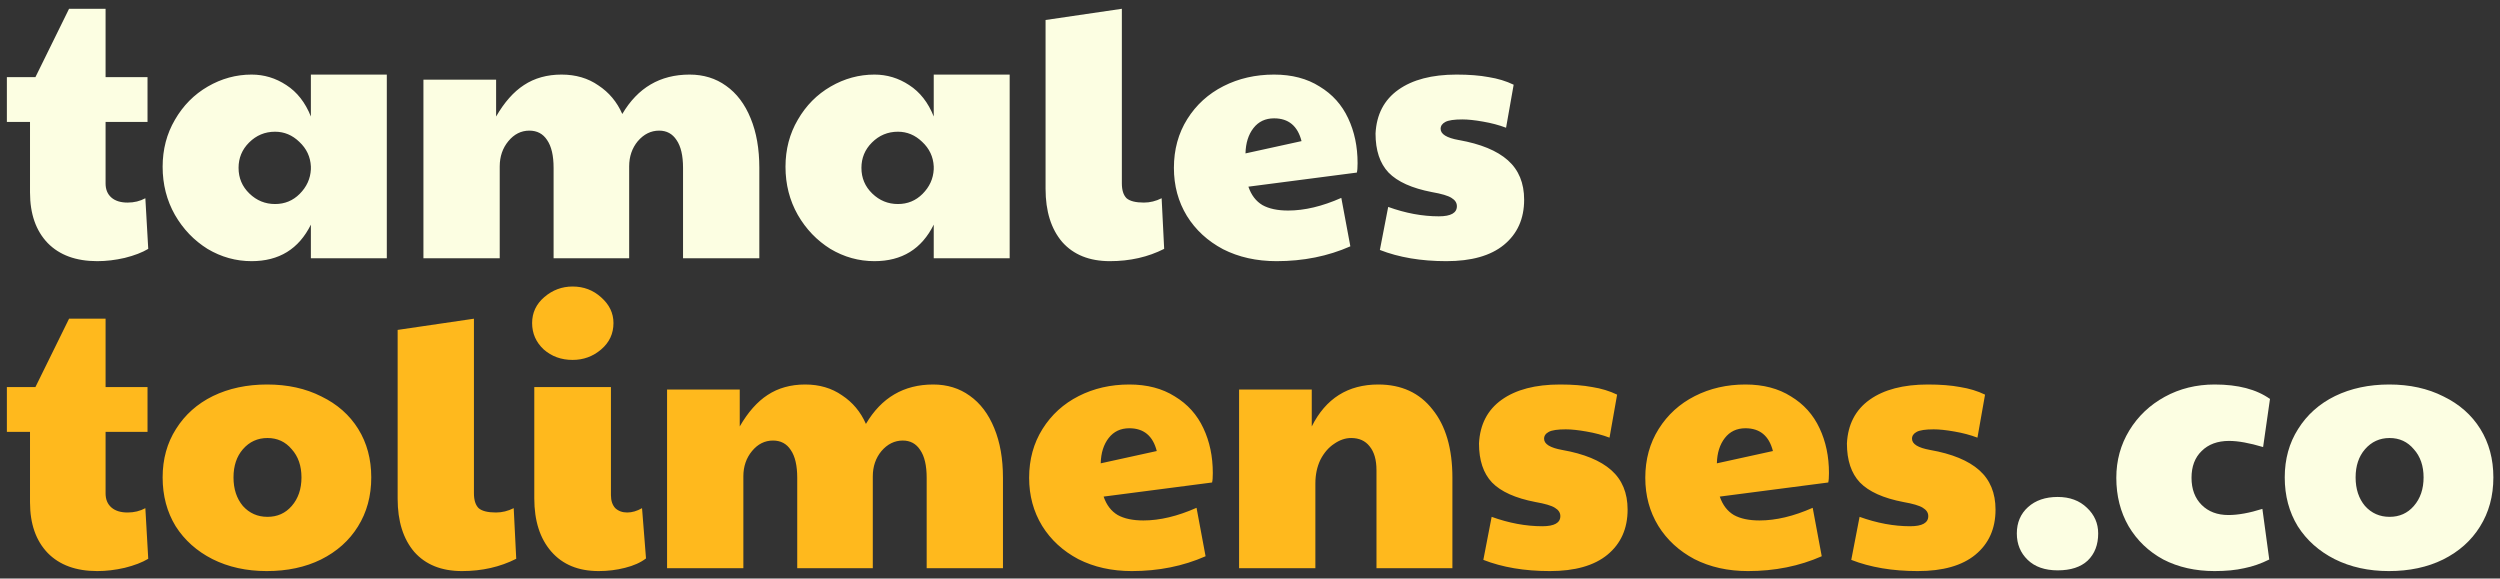 <svg width="242" height="56" viewBox="0 0 242 56" fill="none" xmlns="http://www.w3.org/2000/svg">
<rect x="0" y="0" width="242" height="56" fill="#333333" stroke="none"/>
<path d="M9.415 25.28C7.362 25.28 5.763 24.697 4.62 23.53C3.477 22.34 2.905 20.707 2.905 18.63V11.805H0.665V7.465H3.43L6.685 0.85H10.22V7.465H14.28V11.805H10.22V17.755C10.22 18.338 10.407 18.793 10.78 19.12C11.153 19.447 11.678 19.61 12.355 19.61C12.985 19.61 13.557 19.47 14.07 19.19L14.35 24.09C13.767 24.44 13.008 24.732 12.075 24.965C11.165 25.175 10.278 25.28 9.415 25.28ZM24.353 25.28C22.837 25.28 21.413 24.883 20.083 24.09C18.776 23.273 17.727 22.177 16.933 20.8C16.14 19.4 15.743 17.848 15.743 16.145C15.743 14.465 16.14 12.948 16.933 11.595C17.727 10.218 18.788 9.145 20.118 8.375C21.448 7.605 22.86 7.22 24.353 7.22C25.567 7.22 26.686 7.558 27.713 8.235C28.763 8.912 29.556 9.927 30.093 11.28V7.22H37.443V25H30.093V21.745C28.927 24.102 27.013 25.28 24.353 25.28ZM26.628 19.75C27.561 19.75 28.355 19.423 29.008 18.77C29.685 18.093 30.047 17.3 30.093 16.39V16.11C30.047 15.177 29.673 14.383 28.973 13.73C28.297 13.077 27.515 12.75 26.628 12.75C25.648 12.75 24.808 13.1 24.108 13.8C23.431 14.477 23.093 15.293 23.093 16.25C23.093 17.23 23.443 18.058 24.143 18.735C24.843 19.412 25.672 19.75 26.628 19.75ZM40.988 7.71H48.023V11.28C48.817 9.903 49.715 8.888 50.718 8.235C51.745 7.558 52.958 7.22 54.358 7.22C55.735 7.22 56.925 7.57 57.928 8.27C58.955 8.947 59.725 9.868 60.238 11.035C61.732 8.492 63.902 7.22 66.748 7.22C68.102 7.22 69.28 7.582 70.283 8.305C71.31 9.028 72.103 10.078 72.663 11.455C73.223 12.808 73.503 14.407 73.503 16.25V25H66.118V16.25C66.118 15.06 65.908 14.162 65.488 13.555C65.092 12.948 64.532 12.645 63.808 12.645C63.015 12.645 62.327 12.983 61.743 13.66C61.183 14.337 60.903 15.153 60.903 16.11V25H53.588V16.25C53.588 15.06 53.378 14.162 52.958 13.555C52.562 12.948 51.99 12.645 51.243 12.645C50.45 12.645 49.773 12.983 49.213 13.66C48.653 14.337 48.373 15.153 48.373 16.11V25H40.988V7.71ZM84.646 25.28C83.129 25.28 81.706 24.883 80.376 24.09C79.07 23.273 78.019 22.177 77.226 20.8C76.433 19.4 76.036 17.848 76.036 16.145C76.036 14.465 76.433 12.948 77.226 11.595C78.019 10.218 79.081 9.145 80.411 8.375C81.741 7.605 83.153 7.22 84.646 7.22C85.859 7.22 86.98 7.558 88.006 8.235C89.056 8.912 89.85 9.927 90.386 11.28V7.22H97.736V25H90.386V21.745C89.219 24.102 87.306 25.28 84.646 25.28ZM86.921 19.75C87.855 19.75 88.648 19.423 89.301 18.77C89.978 18.093 90.34 17.3 90.386 16.39V16.11C90.34 15.177 89.966 14.383 89.266 13.73C88.59 13.077 87.808 12.75 86.921 12.75C85.941 12.75 85.101 13.1 84.401 13.8C83.725 14.477 83.386 15.293 83.386 16.25C83.386 17.23 83.736 18.058 84.436 18.735C85.136 19.412 85.965 19.75 86.921 19.75ZM107.441 25.28C105.458 25.28 103.918 24.662 102.821 23.425C101.748 22.165 101.211 20.45 101.211 18.28V1.935L108.596 0.85V17.755C108.596 18.408 108.748 18.887 109.051 19.19C109.378 19.47 109.938 19.61 110.731 19.61C111.315 19.61 111.886 19.47 112.446 19.19L112.691 24.09C111.128 24.883 109.378 25.28 107.441 25.28ZM123.574 25.28C121.637 25.28 119.91 24.895 118.394 24.125C116.9 23.332 115.734 22.258 114.894 20.905C114.054 19.528 113.634 17.977 113.634 16.25C113.634 14.477 114.065 12.902 114.929 11.525C115.792 10.148 116.959 9.087 118.429 8.34C119.899 7.593 121.532 7.22 123.329 7.22C125.055 7.22 126.525 7.605 127.739 8.375C128.975 9.122 129.897 10.148 130.504 11.455C131.11 12.738 131.414 14.185 131.414 15.795C131.414 16.215 131.39 16.518 131.344 16.705L120.844 18.07C121.124 18.887 121.579 19.482 122.209 19.855C122.839 20.205 123.667 20.38 124.694 20.38C126.28 20.38 127.995 19.972 129.839 19.155L130.714 23.845C128.544 24.802 126.164 25.28 123.574 25.28ZM125.989 13.66C125.615 12.19 124.729 11.455 123.329 11.455C122.489 11.455 121.824 11.77 121.334 12.4C120.844 13.03 120.587 13.847 120.564 14.85L125.989 13.66ZM140.012 25.28C137.562 25.28 135.415 24.918 133.572 24.195L134.377 20.03C136.057 20.637 137.69 20.94 139.277 20.94C140.444 20.94 141.027 20.613 141.027 19.96C141.027 19.633 140.852 19.365 140.502 19.155C140.175 18.945 139.545 18.758 138.612 18.595C136.675 18.222 135.275 17.592 134.412 16.705C133.572 15.818 133.152 14.558 133.152 12.925C133.245 11.082 133.98 9.67 135.357 8.69C136.734 7.71 138.612 7.22 140.992 7.22C142.205 7.22 143.244 7.302 144.107 7.465C144.994 7.605 145.799 7.85 146.522 8.2L145.787 12.365C145.11 12.108 144.364 11.91 143.547 11.77C142.754 11.63 142.089 11.56 141.552 11.56C140.759 11.56 140.21 11.642 139.907 11.805C139.604 11.968 139.452 12.19 139.452 12.47C139.452 12.983 140.035 13.345 141.202 13.555C143.325 13.928 144.912 14.582 145.962 15.515C147.012 16.448 147.537 17.72 147.537 19.33C147.537 21.173 146.884 22.632 145.577 23.705C144.294 24.755 142.439 25.28 140.012 25.28ZM199.184 55.21C197.947 55.21 196.979 54.872 196.279 54.195C195.579 53.518 195.229 52.667 195.229 51.64C195.229 50.59 195.591 49.738 196.314 49.085C197.037 48.432 197.994 48.105 199.184 48.105C200.351 48.105 201.296 48.455 202.019 49.155C202.742 49.832 203.104 50.66 203.104 51.64C203.104 52.737 202.766 53.612 202.089 54.265C201.412 54.895 200.444 55.21 199.184 55.21ZM214.379 55.28C212.513 55.28 210.856 54.907 209.409 54.16C207.986 53.39 206.866 52.317 206.049 50.94C205.256 49.563 204.859 48 204.859 46.25C204.859 44.57 205.279 43.042 206.119 41.665C206.959 40.288 208.103 39.203 209.549 38.41C210.996 37.617 212.606 37.22 214.379 37.22C216.643 37.22 218.428 37.687 219.734 38.62L219.069 43.275C217.739 42.878 216.643 42.68 215.779 42.68C214.659 42.68 213.773 43.007 213.119 43.66C212.466 44.29 212.139 45.153 212.139 46.25C212.139 47.347 212.466 48.222 213.119 48.875C213.773 49.528 214.636 49.855 215.709 49.855C216.643 49.855 217.739 49.657 218.999 49.26L219.664 54.16C218.871 54.557 218.066 54.837 217.249 55C216.433 55.187 215.476 55.28 214.379 55.28ZM231.243 55.28C229.283 55.28 227.533 54.895 225.993 54.125C224.476 53.355 223.286 52.293 222.423 50.94C221.583 49.563 221.163 47.988 221.163 46.215C221.163 44.442 221.595 42.878 222.458 41.525C223.321 40.148 224.511 39.087 226.028 38.34C227.568 37.593 229.318 37.22 231.278 37.22C233.261 37.22 235.011 37.605 236.528 38.375C238.068 39.122 239.258 40.172 240.098 41.525C240.938 42.878 241.358 44.442 241.358 46.215C241.358 48.012 240.926 49.598 240.063 50.975C239.223 52.328 238.033 53.39 236.493 54.16C234.976 54.907 233.226 55.28 231.243 55.28ZM231.313 50.03C232.27 50.03 233.051 49.68 233.658 48.98C234.288 48.257 234.603 47.335 234.603 46.215C234.603 45.095 234.288 44.185 233.658 43.485C233.051 42.762 232.27 42.4 231.313 42.4C230.356 42.4 229.563 42.762 228.933 43.485C228.326 44.185 228.023 45.095 228.023 46.215C228.023 47.335 228.326 48.257 228.933 48.98C229.563 49.68 230.356 50.03 231.313 50.03Z" fill="#FCFEE2"/>
<path d="M9.415 55.28C7.362 55.28 5.763 54.697 4.62 53.53C3.477 52.34 2.905 50.707 2.905 48.63V41.805H0.665V37.465H3.43L6.685 30.85H10.22V37.465H14.28V41.805H10.22V47.755C10.22 48.338 10.407 48.793 10.78 49.12C11.153 49.447 11.678 49.61 12.355 49.61C12.985 49.61 13.557 49.47 14.07 49.19L14.35 54.09C13.767 54.44 13.008 54.732 12.075 54.965C11.165 55.175 10.278 55.28 9.415 55.28ZM25.823 55.28C23.863 55.28 22.113 54.895 20.573 54.125C19.056 53.355 17.866 52.293 17.003 50.94C16.163 49.563 15.743 47.988 15.743 46.215C15.743 44.442 16.175 42.878 17.038 41.525C17.901 40.148 19.091 39.087 20.608 38.34C22.148 37.593 23.898 37.22 25.858 37.22C27.841 37.22 29.591 37.605 31.108 38.375C32.648 39.122 33.838 40.172 34.678 41.525C35.518 42.878 35.938 44.442 35.938 46.215C35.938 48.012 35.507 49.598 34.643 50.975C33.803 52.328 32.613 53.39 31.073 54.16C29.556 54.907 27.806 55.28 25.823 55.28ZM25.893 50.03C26.85 50.03 27.631 49.68 28.238 48.98C28.868 48.257 29.183 47.335 29.183 46.215C29.183 45.095 28.868 44.185 28.238 43.485C27.631 42.762 26.85 42.4 25.893 42.4C24.936 42.4 24.143 42.762 23.513 43.485C22.907 44.185 22.603 45.095 22.603 46.215C22.603 47.335 22.907 48.257 23.513 48.98C24.143 49.68 24.936 50.03 25.893 50.03ZM44.721 55.28C42.738 55.28 41.198 54.662 40.102 53.425C39.028 52.165 38.492 50.45 38.492 48.28V31.935L45.877 30.85V47.755C45.877 48.408 46.028 48.887 46.331 49.19C46.658 49.47 47.218 49.61 48.011 49.61C48.595 49.61 49.166 49.47 49.727 49.19L49.971 54.09C48.408 54.883 46.658 55.28 44.721 55.28ZM57.949 55.28C55.989 55.28 54.461 54.65 53.364 53.39C52.267 52.13 51.719 50.415 51.719 48.245V37.465H59.139V47.93C59.139 48.467 59.279 48.887 59.559 49.19C59.862 49.47 60.247 49.61 60.714 49.61C61.181 49.61 61.659 49.47 62.149 49.19L62.534 54.055C62.021 54.452 61.344 54.755 60.504 54.965C59.687 55.175 58.836 55.28 57.949 55.28ZM55.429 34.84C54.332 34.84 53.399 34.502 52.629 33.825C51.882 33.125 51.509 32.273 51.509 31.27C51.509 30.267 51.906 29.427 52.699 28.75C53.492 28.073 54.402 27.735 55.429 27.735C56.502 27.735 57.424 28.085 58.194 28.785C58.987 29.485 59.384 30.313 59.384 31.27C59.384 32.297 58.987 33.148 58.194 33.825C57.401 34.502 56.479 34.84 55.429 34.84ZM64.572 37.71H71.607V41.28C72.401 39.903 73.299 38.888 74.302 38.235C75.329 37.558 76.542 37.22 77.942 37.22C79.319 37.22 80.509 37.57 81.512 38.27C82.539 38.947 83.309 39.868 83.822 41.035C85.316 38.492 87.486 37.22 90.332 37.22C91.686 37.22 92.864 37.582 93.867 38.305C94.894 39.028 95.687 40.078 96.247 41.455C96.807 42.808 97.087 44.407 97.087 46.25V55H89.702V46.25C89.702 45.06 89.492 44.162 89.072 43.555C88.676 42.948 88.116 42.645 87.392 42.645C86.599 42.645 85.911 42.983 85.327 43.66C84.767 44.337 84.487 45.153 84.487 46.11V55H77.172V46.25C77.172 45.06 76.962 44.162 76.542 43.555C76.146 42.948 75.574 42.645 74.827 42.645C74.034 42.645 73.357 42.983 72.797 43.66C72.237 44.337 71.957 45.153 71.957 46.11V55H64.572V37.71ZM109.56 55.28C107.623 55.28 105.897 54.895 104.38 54.125C102.887 53.332 101.72 52.258 100.88 50.905C100.04 49.528 99.62 47.977 99.62 46.25C99.62 44.477 100.052 42.902 100.915 41.525C101.778 40.148 102.945 39.087 104.415 38.34C105.885 37.593 107.518 37.22 109.315 37.22C111.042 37.22 112.512 37.605 113.725 38.375C114.962 39.122 115.883 40.148 116.49 41.455C117.097 42.738 117.4 44.185 117.4 45.795C117.4 46.215 117.377 46.518 117.33 46.705L106.83 48.07C107.11 48.887 107.565 49.482 108.195 49.855C108.825 50.205 109.653 50.38 110.68 50.38C112.267 50.38 113.982 49.972 115.825 49.155L116.7 53.845C114.53 54.802 112.15 55.28 109.56 55.28ZM111.975 43.66C111.602 42.19 110.715 41.455 109.315 41.455C108.475 41.455 107.81 41.77 107.32 42.4C106.83 43.03 106.573 43.847 106.55 44.85L111.975 43.66ZM119.943 37.71H126.978V41.28C128.332 38.573 130.478 37.22 133.418 37.22C135.658 37.22 137.408 38.025 138.668 39.635C139.952 41.222 140.593 43.427 140.593 46.25V55H133.243V45.515C133.243 44.512 133.022 43.742 132.578 43.205C132.158 42.668 131.563 42.4 130.793 42.4C130.233 42.4 129.685 42.587 129.148 42.96C128.612 43.31 128.168 43.823 127.818 44.5C127.492 45.177 127.328 45.947 127.328 46.81V55H119.943V37.71ZM150.027 55.28C147.577 55.28 145.43 54.918 143.587 54.195L144.392 50.03C146.072 50.637 147.705 50.94 149.292 50.94C150.458 50.94 151.042 50.613 151.042 49.96C151.042 49.633 150.867 49.365 150.517 49.155C150.19 48.945 149.56 48.758 148.627 48.595C146.69 48.222 145.29 47.592 144.427 46.705C143.587 45.818 143.167 44.558 143.167 42.925C143.26 41.082 143.995 39.67 145.372 38.69C146.748 37.71 148.627 37.22 151.007 37.22C152.22 37.22 153.258 37.302 154.122 37.465C155.008 37.605 155.813 37.85 156.537 38.2L155.802 42.365C155.125 42.108 154.378 41.91 153.562 41.77C152.768 41.63 152.103 41.56 151.567 41.56C150.773 41.56 150.225 41.642 149.922 41.805C149.618 41.968 149.467 42.19 149.467 42.47C149.467 42.983 150.05 43.345 151.217 43.555C153.34 43.928 154.927 44.582 155.977 45.515C157.027 46.448 157.552 47.72 157.552 49.33C157.552 51.173 156.898 52.632 155.592 53.705C154.308 54.755 152.453 55.28 150.027 55.28ZM169.204 55.28C167.267 55.28 165.54 54.895 164.024 54.125C162.53 53.332 161.364 52.258 160.524 50.905C159.684 49.528 159.264 47.977 159.264 46.25C159.264 44.477 159.695 42.902 160.559 41.525C161.422 40.148 162.589 39.087 164.059 38.34C165.529 37.593 167.162 37.22 168.959 37.22C170.685 37.22 172.155 37.605 173.369 38.375C174.605 39.122 175.527 40.148 176.134 41.455C176.74 42.738 177.044 44.185 177.044 45.795C177.044 46.215 177.02 46.518 176.974 46.705L166.474 48.07C166.754 48.887 167.209 49.482 167.839 49.855C168.469 50.205 169.297 50.38 170.324 50.38C171.91 50.38 173.625 49.972 175.469 49.155L176.344 53.845C174.174 54.802 171.794 55.28 169.204 55.28ZM171.619 43.66C171.245 42.19 170.359 41.455 168.959 41.455C168.119 41.455 167.454 41.77 166.964 42.4C166.474 43.03 166.217 43.847 166.194 44.85L171.619 43.66ZM185.642 55.28C183.192 55.28 181.045 54.918 179.202 54.195L180.007 50.03C181.687 50.637 183.32 50.94 184.907 50.94C186.074 50.94 186.657 50.613 186.657 49.96C186.657 49.633 186.482 49.365 186.132 49.155C185.805 48.945 185.175 48.758 184.242 48.595C182.305 48.222 180.905 47.592 180.042 46.705C179.202 45.818 178.782 44.558 178.782 42.925C178.875 41.082 179.61 39.67 180.987 38.69C182.364 37.71 184.242 37.22 186.622 37.22C187.835 37.22 188.874 37.302 189.737 37.465C190.624 37.605 191.429 37.85 192.152 38.2L191.417 42.365C190.74 42.108 189.994 41.91 189.177 41.77C188.384 41.63 187.719 41.56 187.182 41.56C186.389 41.56 185.84 41.642 185.537 41.805C185.234 41.968 185.082 42.19 185.082 42.47C185.082 42.983 185.665 43.345 186.832 43.555C188.955 43.928 190.542 44.582 191.592 45.515C192.642 46.448 193.167 47.72 193.167 49.33C193.167 51.173 192.514 52.632 191.207 53.705C189.924 54.755 188.069 55.28 185.642 55.28Z" fill="#FFB91D"/>
</svg>

